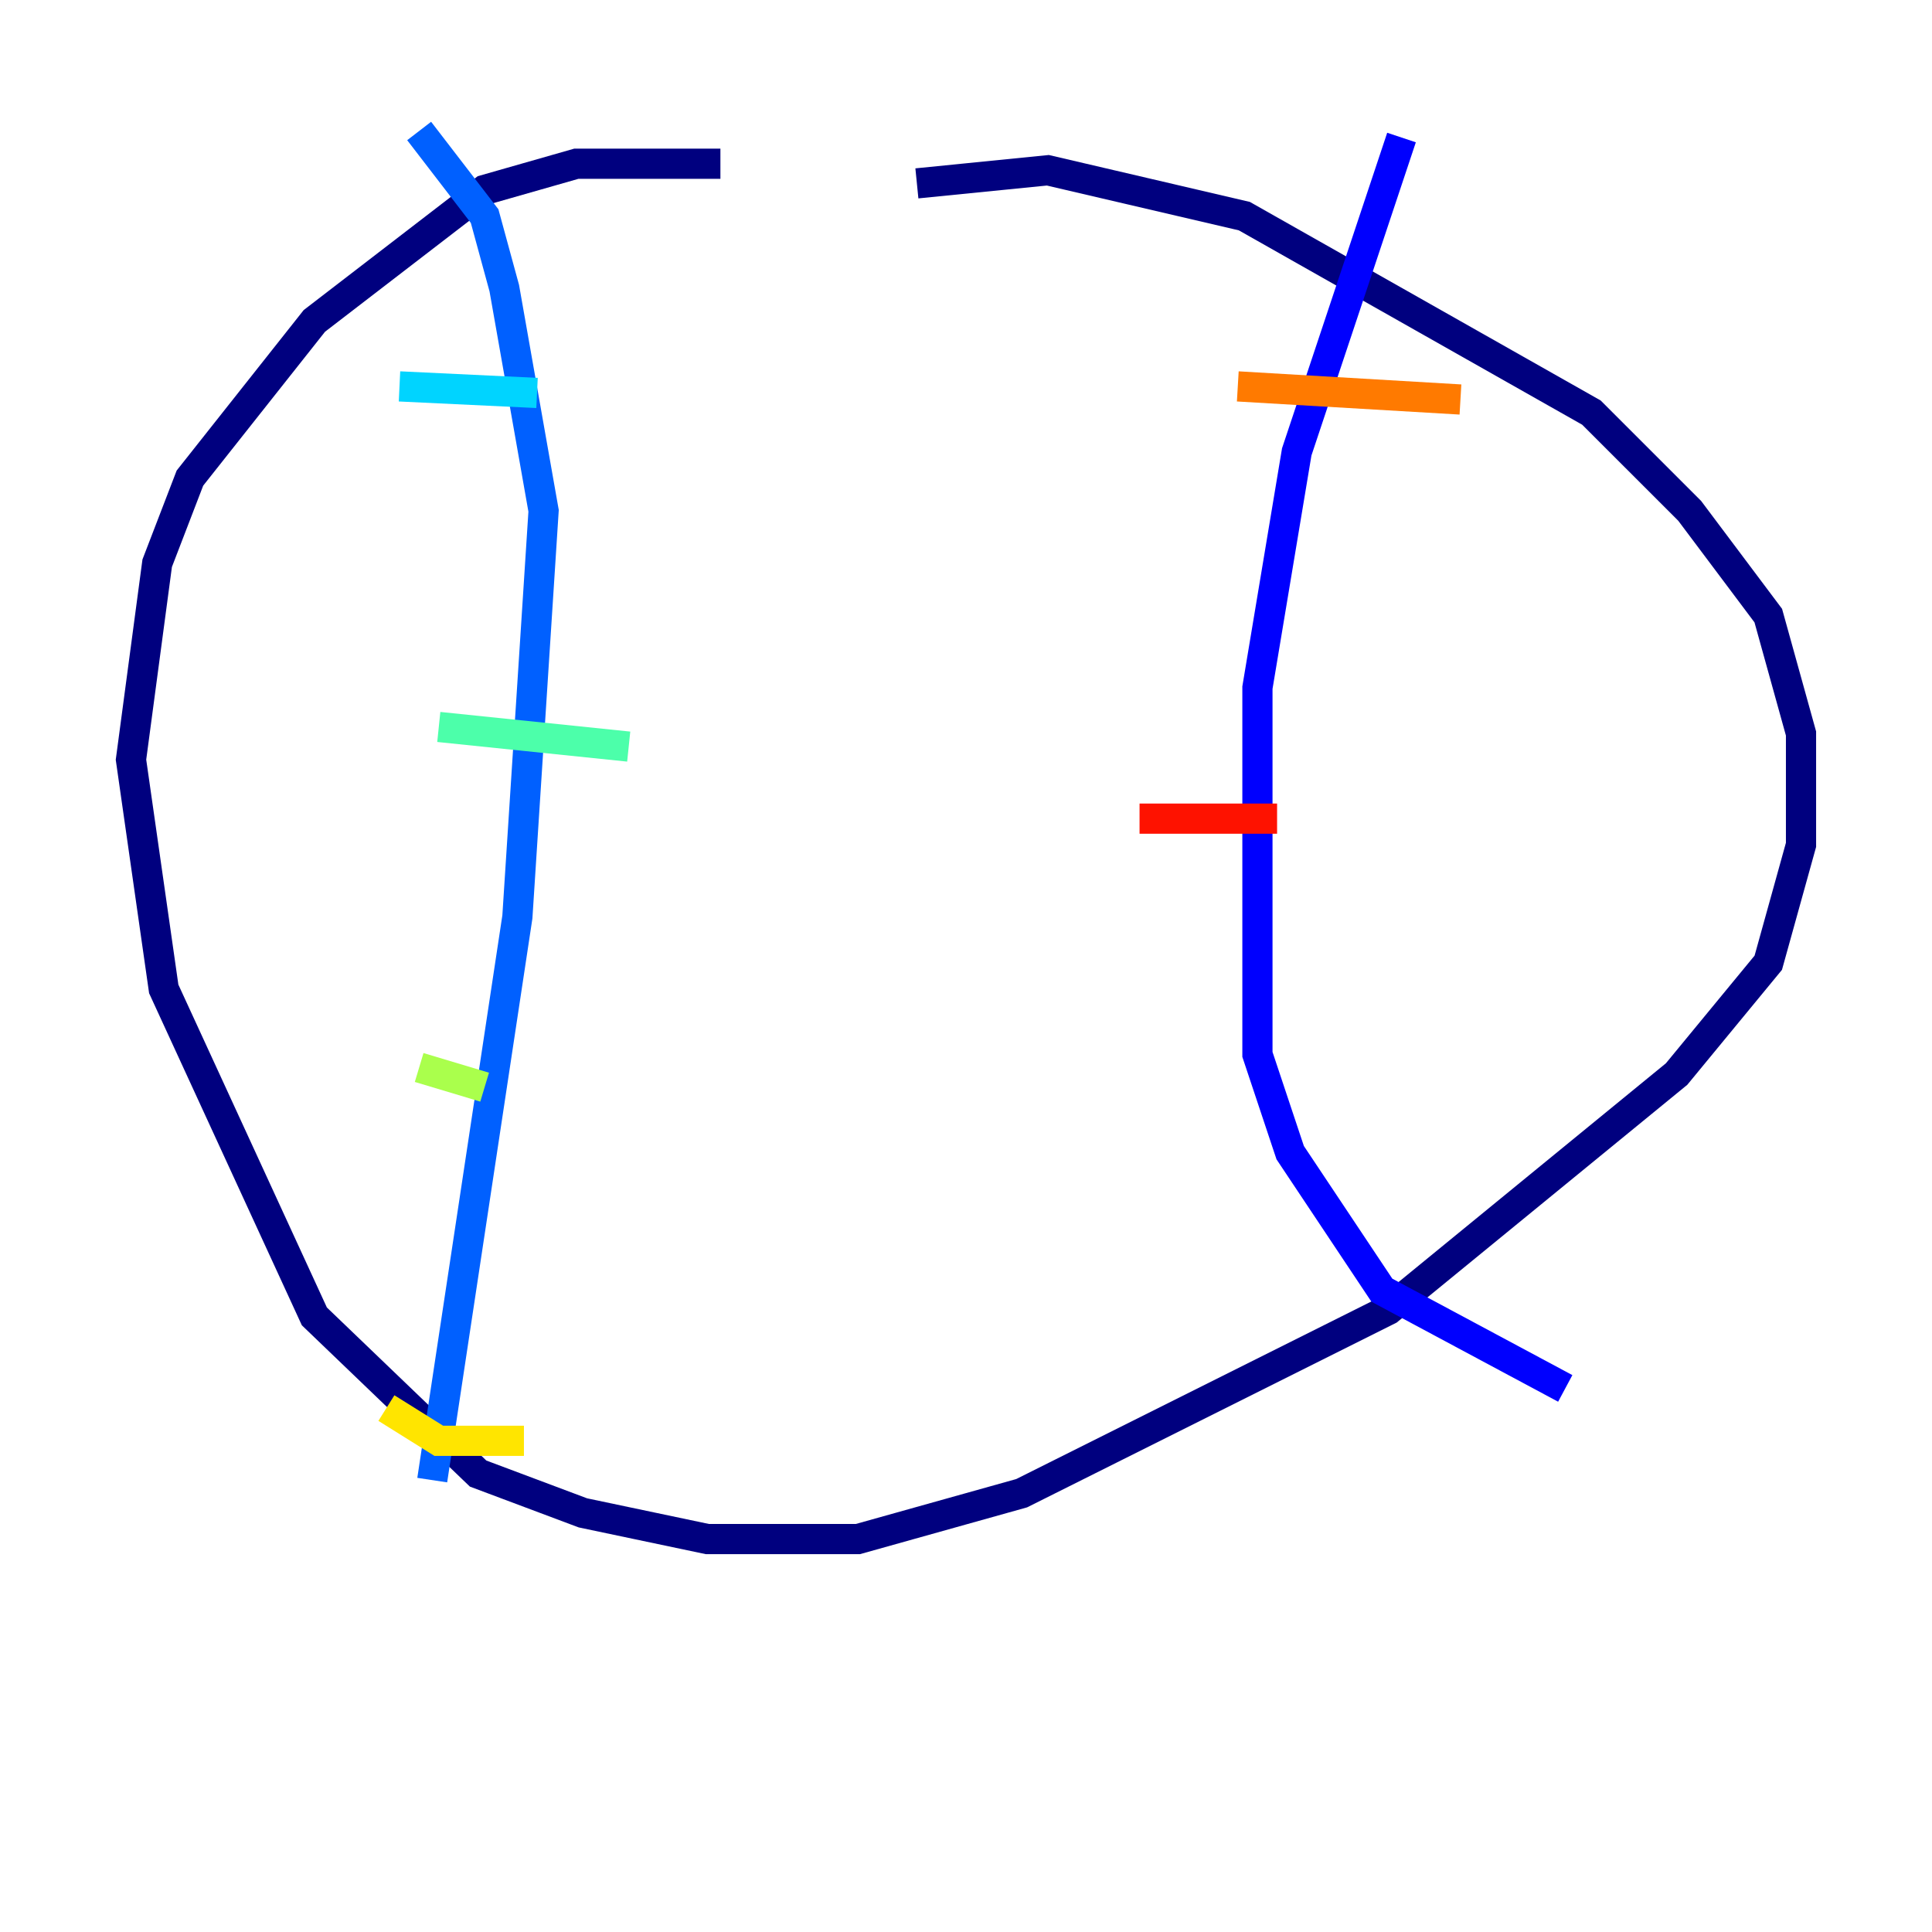 <?xml version="1.0" encoding="utf-8" ?>
<svg baseProfile="tiny" height="128" version="1.2" viewBox="0,0,128,128" width="128" xmlns="http://www.w3.org/2000/svg" xmlns:ev="http://www.w3.org/2001/xml-events" xmlns:xlink="http://www.w3.org/1999/xlink"><defs /><polyline fill="none" points="47.729,10.848 38.183,10.848 32.108,12.583 20.827,21.261 12.583,31.675 10.414,37.315 8.678,50.332 10.848,65.519 20.827,87.214 31.675,97.627 38.617,100.231 46.861,101.966 56.841,101.966 67.688,98.929 91.986,86.78 111.078,71.159 117.153,63.783 119.322,55.973 119.322,48.597 117.153,40.786 111.946,33.844 105.437,27.336 82.441,14.319 69.424,11.281 60.746,12.149" stroke="#00007f" stroke-width="2" /><polyline fill="none" points="92.854,9.112 85.912,29.939 83.308,45.559 83.308,69.858 85.478,76.366 91.552,85.478 103.702,91.986" stroke="#0000fe" stroke-width="2" /><polyline fill="none" points="27.77,8.678 32.108,14.319 33.41,19.091 36.014,33.844 34.278,60.746 28.637,98.061" stroke="#0060ff" stroke-width="2" /><polyline fill="none" points="26.468,25.6 35.58,26.034" stroke="#00d4ff" stroke-width="2" /><polyline fill="none" points="29.071,48.163 41.654,49.464" stroke="#4cffaa" stroke-width="2" /><polyline fill="none" points="27.77,70.725 32.108,72.027" stroke="#aaff4c" stroke-width="2" /><polyline fill="none" points="25.6,93.288 29.071,95.458 34.712,95.458" stroke="#ffe500" stroke-width="2" /><polyline fill="none" points="82.007,25.6 96.759,26.468" stroke="#ff7a00" stroke-width="2" /><polyline fill="none" points="75.498,54.237 84.61,54.237" stroke="#fe1200" stroke-width="2" /><polyline fill="none" points="87.647,62.915 87.647,62.915" stroke="#7f0000" stroke-width="2" /></svg>
